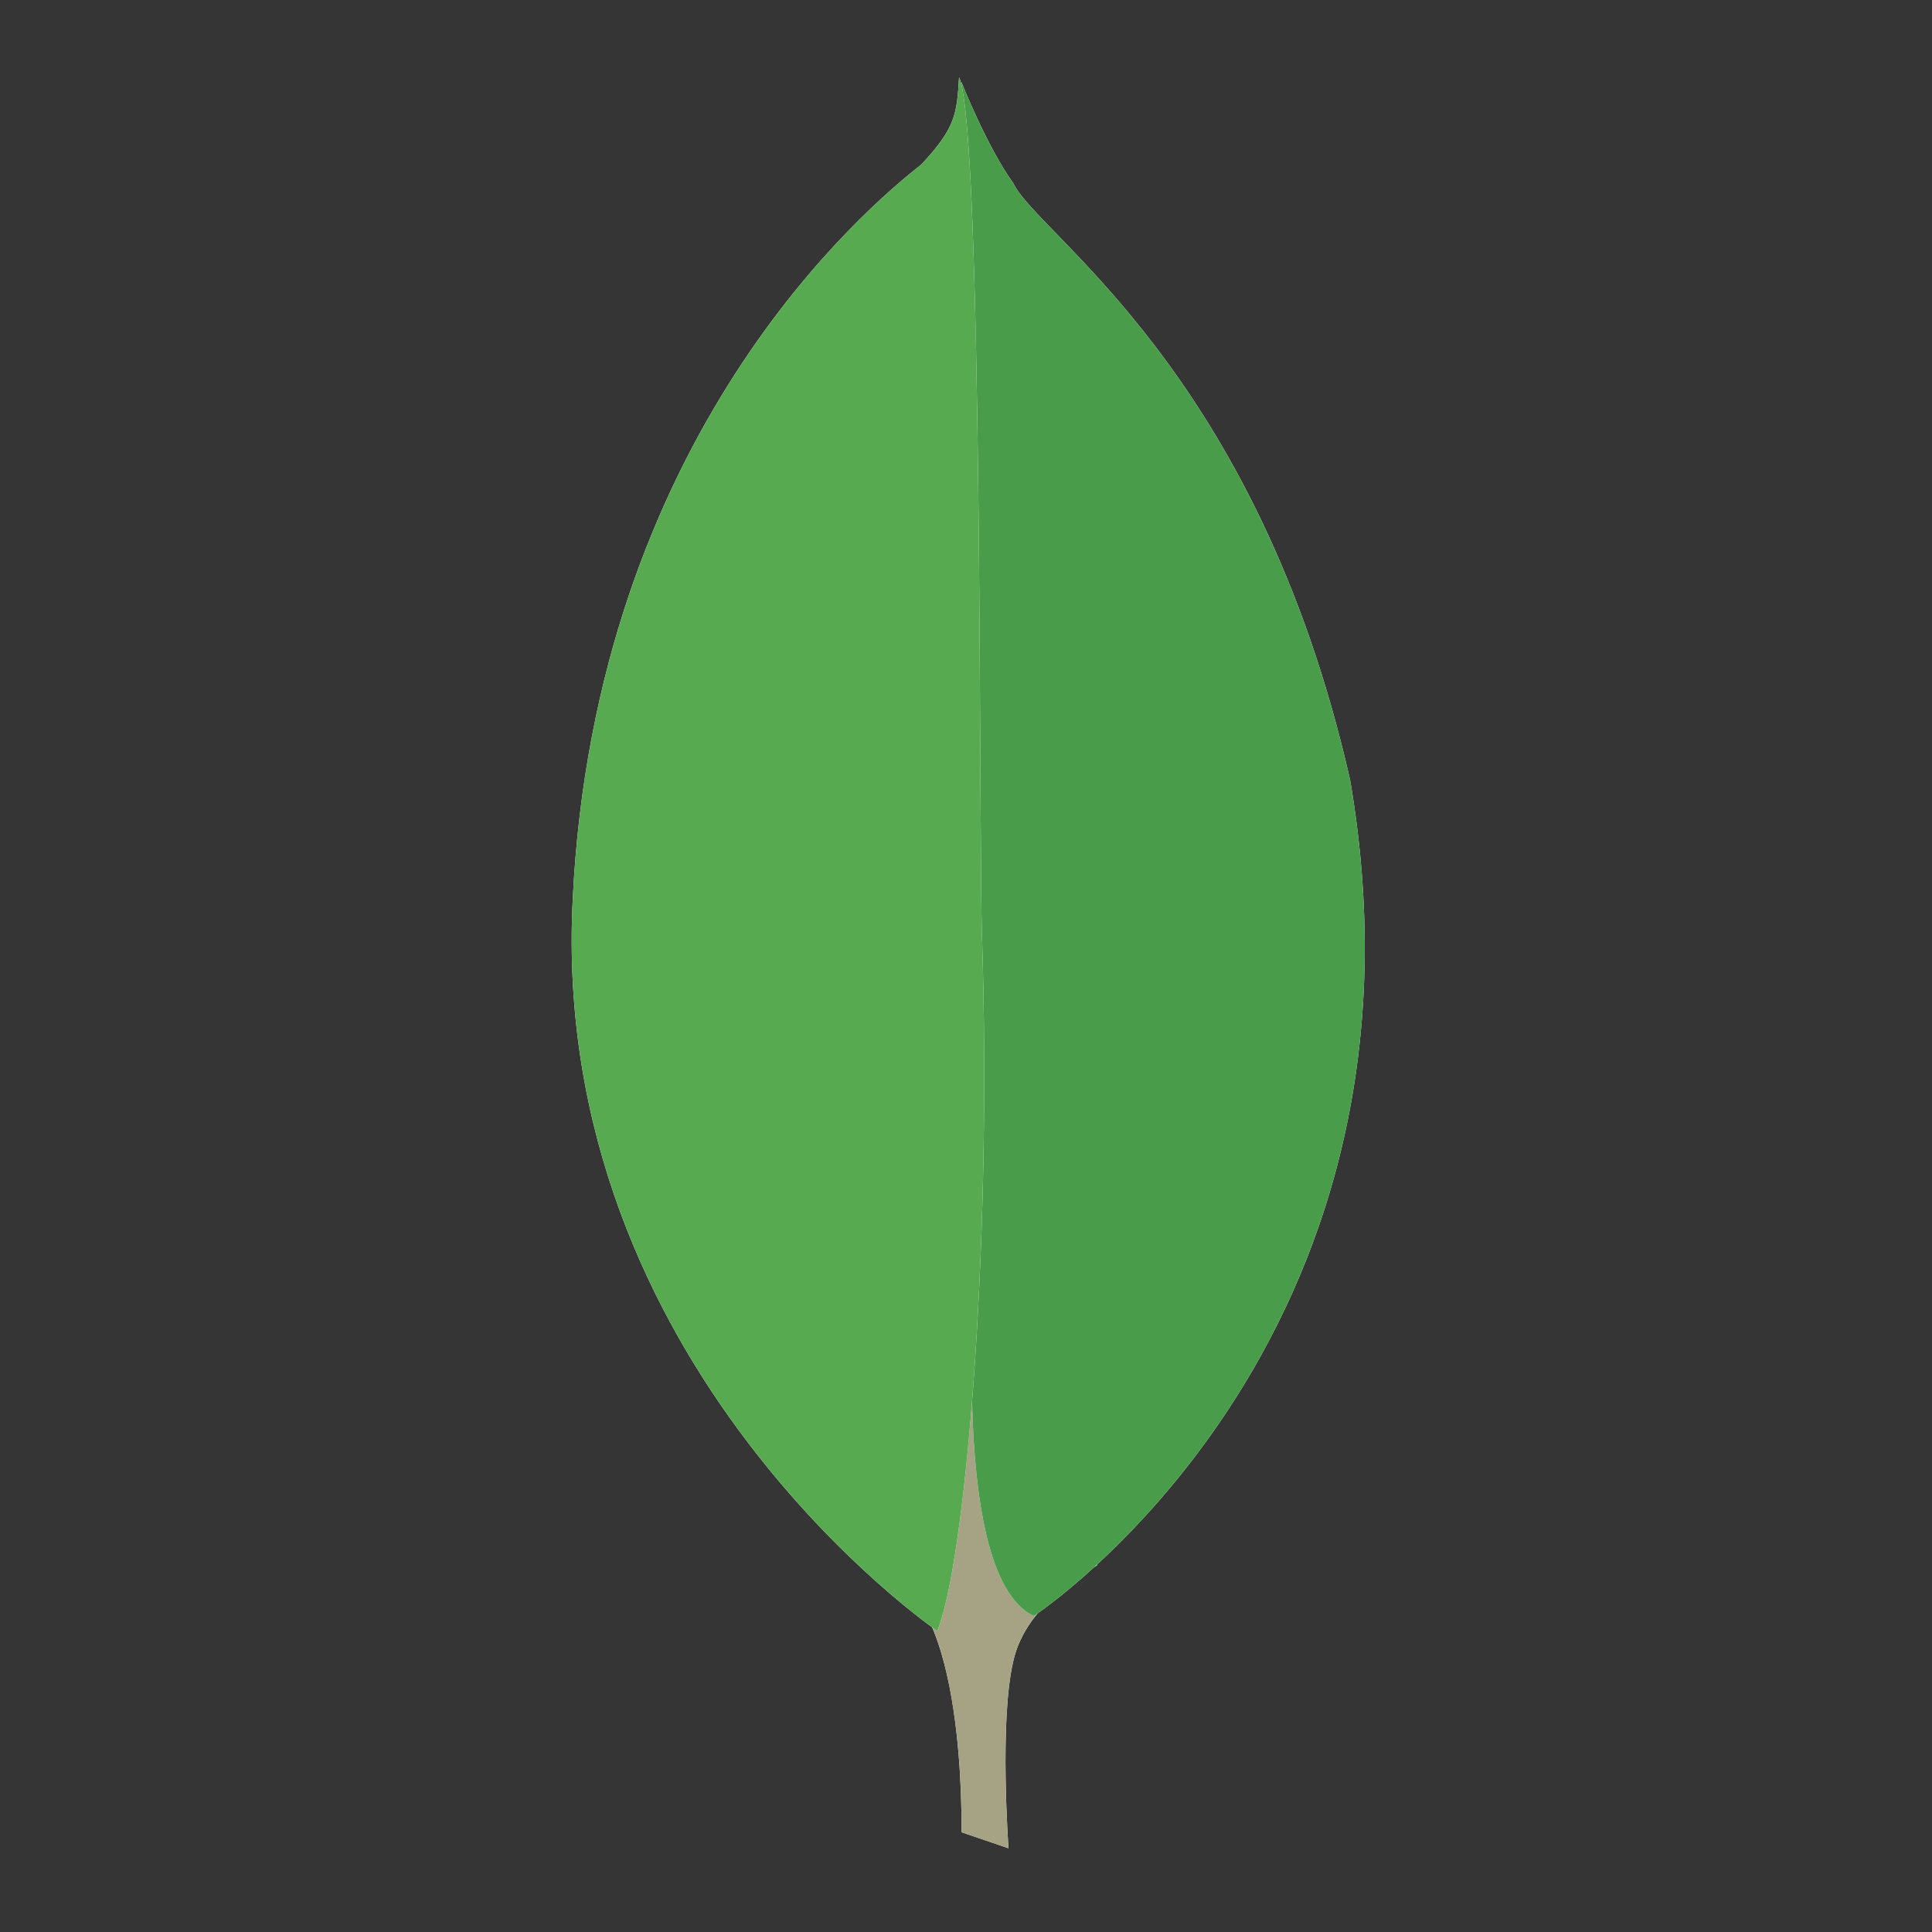 <svg width="200px" height="200px" viewBox="0 0 200 200" version="1.1" xmlns="http://www.w3.org/2000/svg" xmlns:xlink="http://www.w3.org/1999/xlink"><rect x="0" y="0" width="200" height="200" fill="#333333" stroke="none"/><g stroke="none" stroke-width="1" fill="none" fill-rule="evenodd"><g fill-rule="nonzero"><polygon fill-opacity="0.01" fill="#FFFFFF" points="0 0 200 0 200 200 0 200"></polygon><path d="M104.4,191.333 L99.525,189.667 C99.525,189.667 100.117,164.783 91.188,163 C85.237,156.096 92.146,-129.858 113.571,162.046 C113.571,162.046 106.188,165.746 104.875,172.046 C103.446,178.238 104.4,191.333 104.4,191.333 Z" fill="#FFFFFF"></path><path d="M104.4,191.333 L99.525,189.667 C99.525,189.667 100.117,164.783 91.188,163 C85.237,156.096 92.146,-129.858 113.571,162.046 C113.571,162.046 106.188,165.746 104.875,172.046 C103.446,178.238 104.4,191.333 104.4,191.333 Z" fill="#A6A385"></path><path d="M107.021,167.287 C107.021,167.287 149.758,139.188 139.762,80.737 C130.117,38.237 107.379,24.308 104.888,18.954 C102.138,15.133 99.521,8.479 99.521,8.479 L101.308,126.688 C101.308,126.808 97.608,162.883 107.021,167.287" fill="#FFFFFF"></path><path d="M107.021,167.287 C107.021,167.287 149.758,139.188 139.762,80.737 C130.117,38.237 107.379,24.308 104.888,18.954 C102.138,15.133 99.521,8.479 99.521,8.479 L101.308,126.688 C101.308,126.808 97.608,162.883 107.021,167.287" fill="#499D4A"></path><path d="M97.021,168.833 C97.021,168.833 56.9,141.45 59.283,93.237 C61.558,45.025 89.879,21.333 95.354,17.05 C98.925,13.238 99.05,11.808 99.283,8 C101.783,13.358 101.308,88.117 101.658,96.925 C102.733,130.854 99.758,162.404 97.021,168.833 L97.021,168.833 Z" fill="#FFFFFF"></path><path d="M97.021,168.833 C97.021,168.833 56.9,141.45 59.283,93.237 C61.558,45.025 89.879,21.333 95.354,17.05 C98.925,13.238 99.05,11.808 99.283,8 C101.783,13.358 101.308,88.117 101.658,96.925 C102.733,130.854 99.758,162.404 97.021,168.833 L97.021,168.833 Z" fill="#58AA50"></path></g></g></svg>